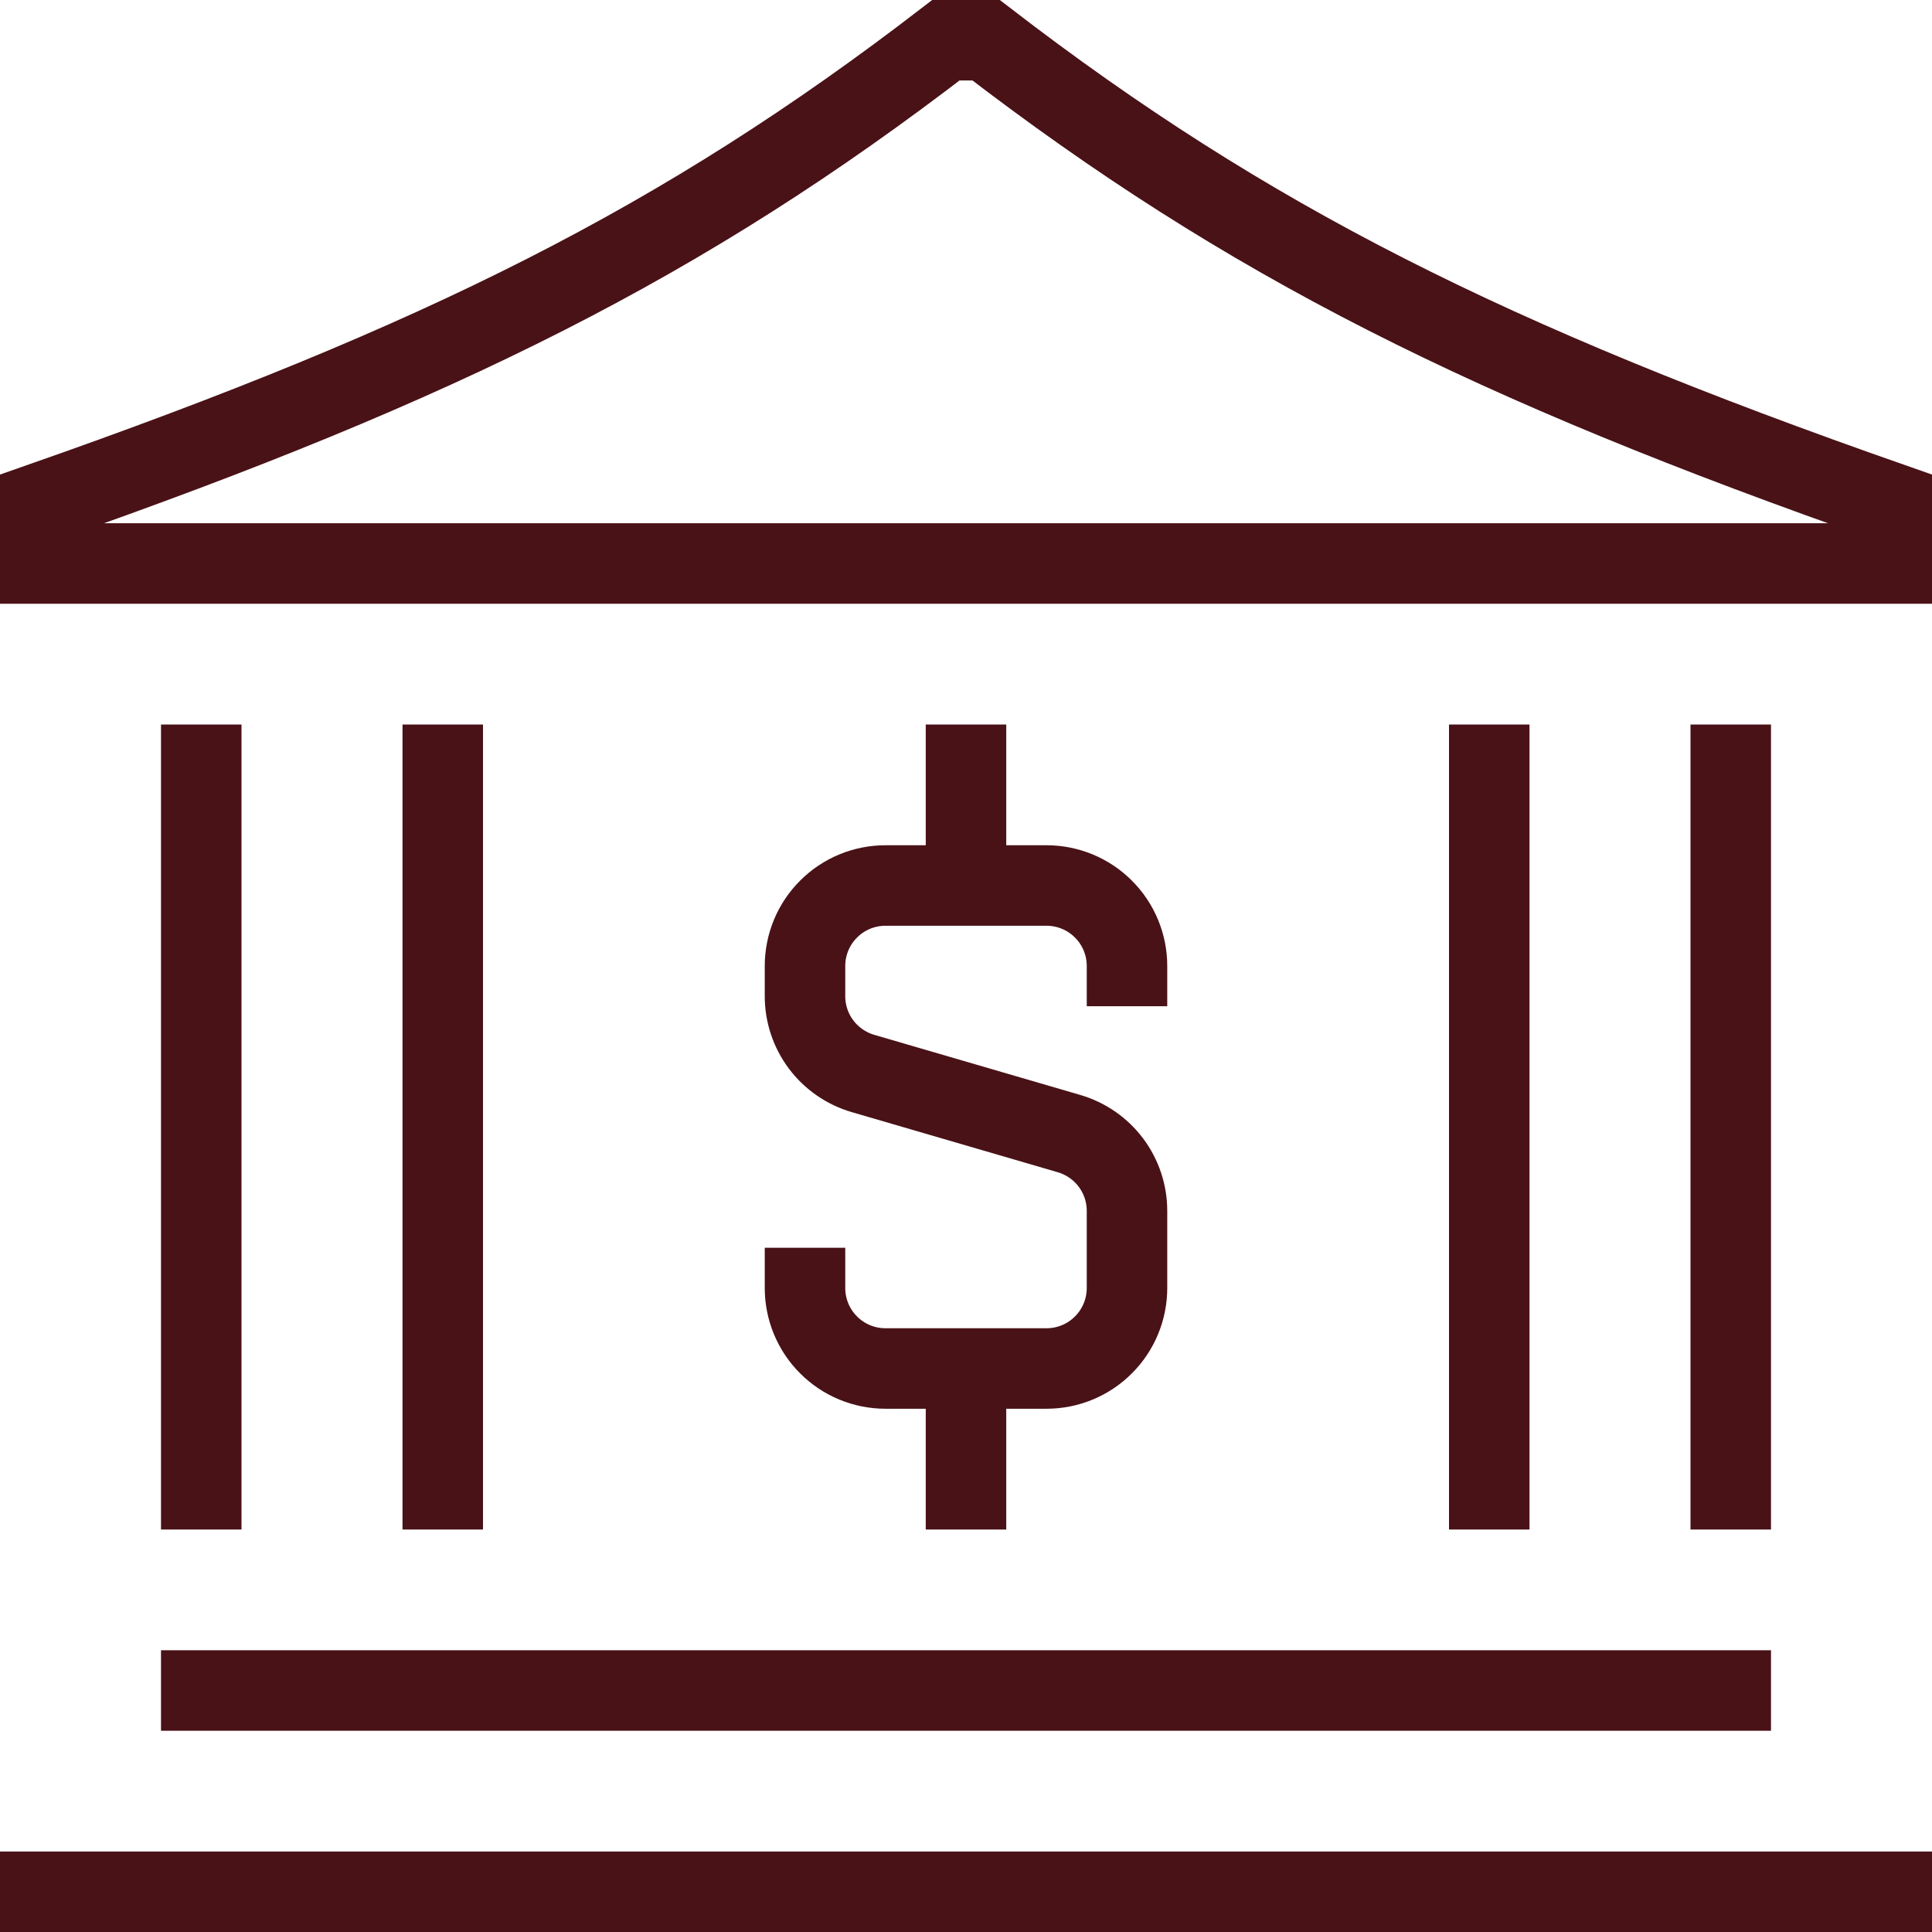 <svg width="24" height="24" viewBox="0 0 24 24" fill="none" xmlns="http://www.w3.org/2000/svg">
<g clip-path="url(#clip0_3174_668)">
<path d="M21.5 9V19M5.5 9V19M2.5 9V19M18.5 9V19M2 21H22M0 23.5H24M12 11H11C10.735 11 10.48 11.105 10.293 11.293C10.105 11.48 10 11.735 10 12V12.375C10 12.591 10.07 12.802 10.2 12.975C10.33 13.148 10.512 13.274 10.72 13.335L13.28 14.082C13.488 14.143 13.67 14.269 13.8 14.442C13.93 14.615 14 14.826 14 15.042V16C14 16.265 13.895 16.52 13.707 16.707C13.52 16.895 13.265 17 13 17H12M12 11H13C13.265 11 13.52 11.105 13.707 11.293C13.895 11.48 14 11.735 14 12V12.5M12 11V9M12 17H11C10.735 17 10.48 16.895 10.293 16.707C10.105 16.52 10 16.265 10 16V15.5M12 17V19M23.5 6.25V7H0.5V6.25C5.5 4.5 8.5 3 11.75 0.5H12.25C15.5 3 18.5 4.5 23.5 6.25Z" stroke="#491217"/>
</g>
<defs>
<clipPath id="clip0_3174_668">
<rect width="24" height="24" fill="white"/>
</clipPath>
</defs>
</svg>
